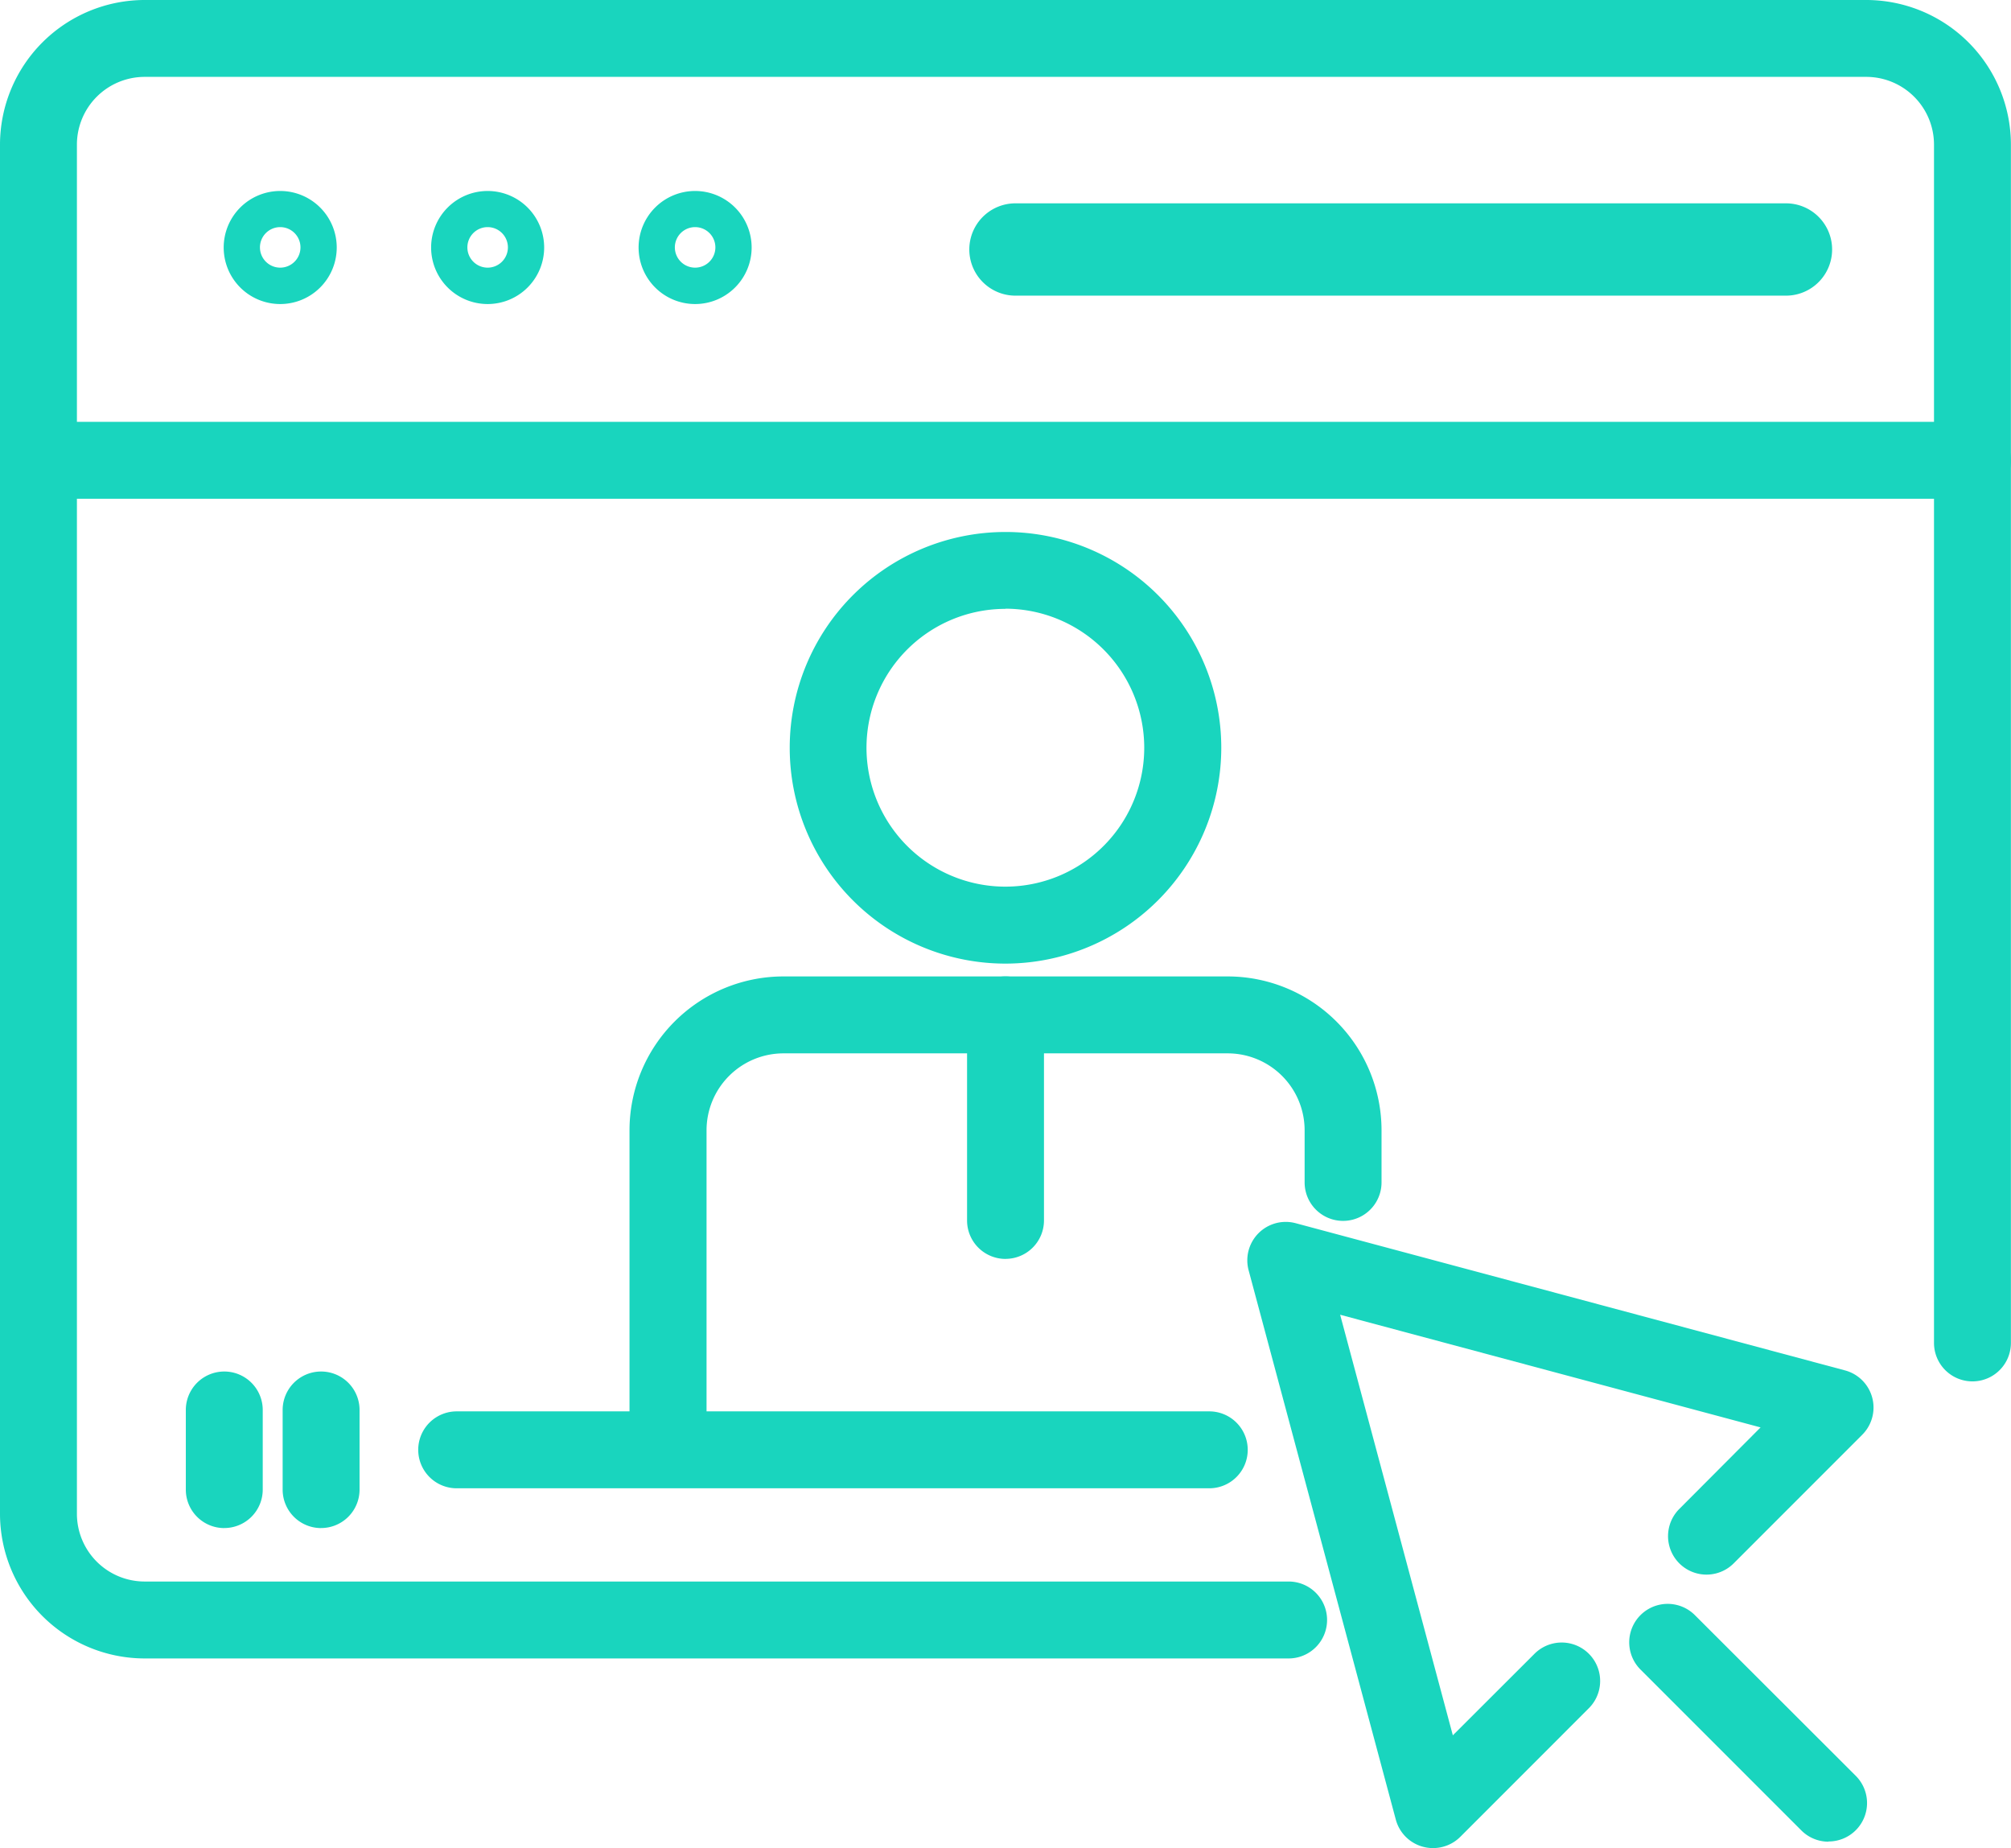 <svg data-name="Group 587" xmlns="http://www.w3.org/2000/svg" width="46.254" height="42.5" viewBox="0 0 46.254 42.5">
    <defs>
        <clipPath id="uardr7ocua">
            <path data-name="Rectangle 917" style="fill:#19d5be" d="M0 0h46.254v42.5H0z"/>
        </clipPath>
    </defs>
    <g data-name="Group 586" style="clip-path:url(#uardr7ocua)">
        <path data-name="Path 5007" d="M56.309 44.5a4.963 4.963 0 1 1 4.963-4.964 4.969 4.969 0 0 1-4.963 4.964m0-8.158a3.194 3.194 0 1 0 3.191 3.19 3.2 3.2 0 0 0-3.194-3.194" transform="translate(-33.182 -22.34)" style="fill:#19d5be"/>
        <path data-name="Path 5008" d="M41.812 75.208a.884.884 0 0 1-.884-.884v-7.312a3.541 3.541 0 0 1 3.537-3.537h10.223a3.541 3.541 0 0 1 3.537 3.537v1.2a.884.884 0 0 1-1.769 0v-1.2a1.77 1.77 0 0 0-1.768-1.768H44.465a1.77 1.77 0 0 0-1.765 1.768v7.311a.884.884 0 0 1-.884.884" transform="translate(-26.449 -41.02)" style="fill:#19d5be"/>
        <path data-name="Path 5009" d="M63.759 69.971a.884.884 0 0 1-.884-.884v-4.728a.884.884 0 0 1 1.769 0v4.727a.884.884 0 0 1-.884.884" transform="translate(-40.632 -41.02)" style="fill:#19d5be"/>
        <path data-name="Path 5010" d="M29.639 38.139H3.326A3.33 3.33 0 0 1 0 34.813V3.326A3.33 3.33 0 0 1 3.326 0h39.6a3.33 3.33 0 0 1 3.326 3.326v27.557a.884.884 0 1 1-1.769 0V3.326a1.559 1.559 0 0 0-1.558-1.558H3.326a1.559 1.559 0 0 0-1.557 1.558v31.487a1.559 1.559 0 0 0 1.557 1.557h26.313a.884.884 0 0 1 0 1.769" style="fill:#19d5be"/>
        <path data-name="Path 5011" d="M15.839 15.006a1.3 1.3 0 1 1 1.3-1.3 1.3 1.3 0 0 1-1.3 1.3m0-1.769a.466.466 0 1 0 .466.466.466.466 0 0 0-.466-.466" transform="translate(-9.394 -8.014)" style="fill:#19d5be"/>
        <path data-name="Path 5012" d="M29.326 15.006a1.3 1.3 0 1 1 1.3-1.3 1.3 1.3 0 0 1-1.3 1.3m0-1.769a.466.466 0 1 0 .466.466.466.466 0 0 0-.466-.466" transform="translate(-18.11 -8.014)" style="fill:#19d5be"/>
        <path data-name="Path 5013" d="M42.813 15.006a1.3 1.3 0 1 1 1.3-1.3 1.3 1.3 0 0 1-1.3 1.3m0-1.769a.466.466 0 1 0 .466.466.466.466 0 0 0-.466-.466" transform="translate(-26.825 -8.014)" style="fill:#19d5be"/>
        <path data-name="Path 5014" d="M45.37 29.2H.884a.884.884 0 1 1 0-1.769H45.37a.884.884 0 1 1 0 1.769" transform="translate(0 -17.73)" style="fill:#19d5be"/>
        <path data-name="Path 5015" d="M81.805 15.341H64.083a1.061 1.061 0 1 1 0-2.123h17.722a1.061 1.061 0 1 1 0 2.123" transform="translate(-40.727 -8.542)" style="fill:#19d5be"/>
        <path data-name="Path 5016" d="M12.965 92.758a.884.884 0 0 1-.884-.884v-1.832a.884.884 0 1 1 1.769 0v1.831a.884.884 0 0 1-.884.884" transform="translate(-7.807 -57.617)" style="fill:#19d5be"/>
        <path data-name="Path 5017" d="M19.261 92.758a.884.884 0 0 1-.884-.884v-1.832a.884.884 0 1 1 1.769 0v1.831a.884.884 0 0 1-.884.884" transform="translate(-11.876 -57.617)" style="fill:#19d5be"/>
        <path data-name="Path 5018" d="M45.387 93.516h-17.31a.884.884 0 1 1 0-1.769h17.31a.884.884 0 0 1 0 1.769" transform="translate(-17.573 -59.29)" style="fill:#19d5be"/>
        <path data-name="Path 5019" d="M85.364 93.832a.884.884 0 0 1-.854-.656l-3.385-12.631a.884.884 0 0 1 1.083-1.083l12.631 3.384a.884.884 0 0 1 .4 1.48l-2.957 2.958a.884.884 0 0 1-1.251-1.251l1.869-1.875-9.67-2.591 2.592 9.672 1.878-1.875a.884.884 0 0 1 1.251 1.251l-2.957 2.958a.885.885 0 0 1-.625.259" transform="translate(-52.406 -51.332)" style="fill:#19d5be"/>
        <path data-name="Path 5020" d="M110.519 109.741a.882.882 0 0 1-.625-.259l-3.7-3.7a.884.884 0 0 1 1.251-1.251l3.7 3.695a.884.884 0 0 1-.625 1.51" transform="translate(-68.462 -67.388)" style="fill:#19d5be"/>
    </g>
</svg>
